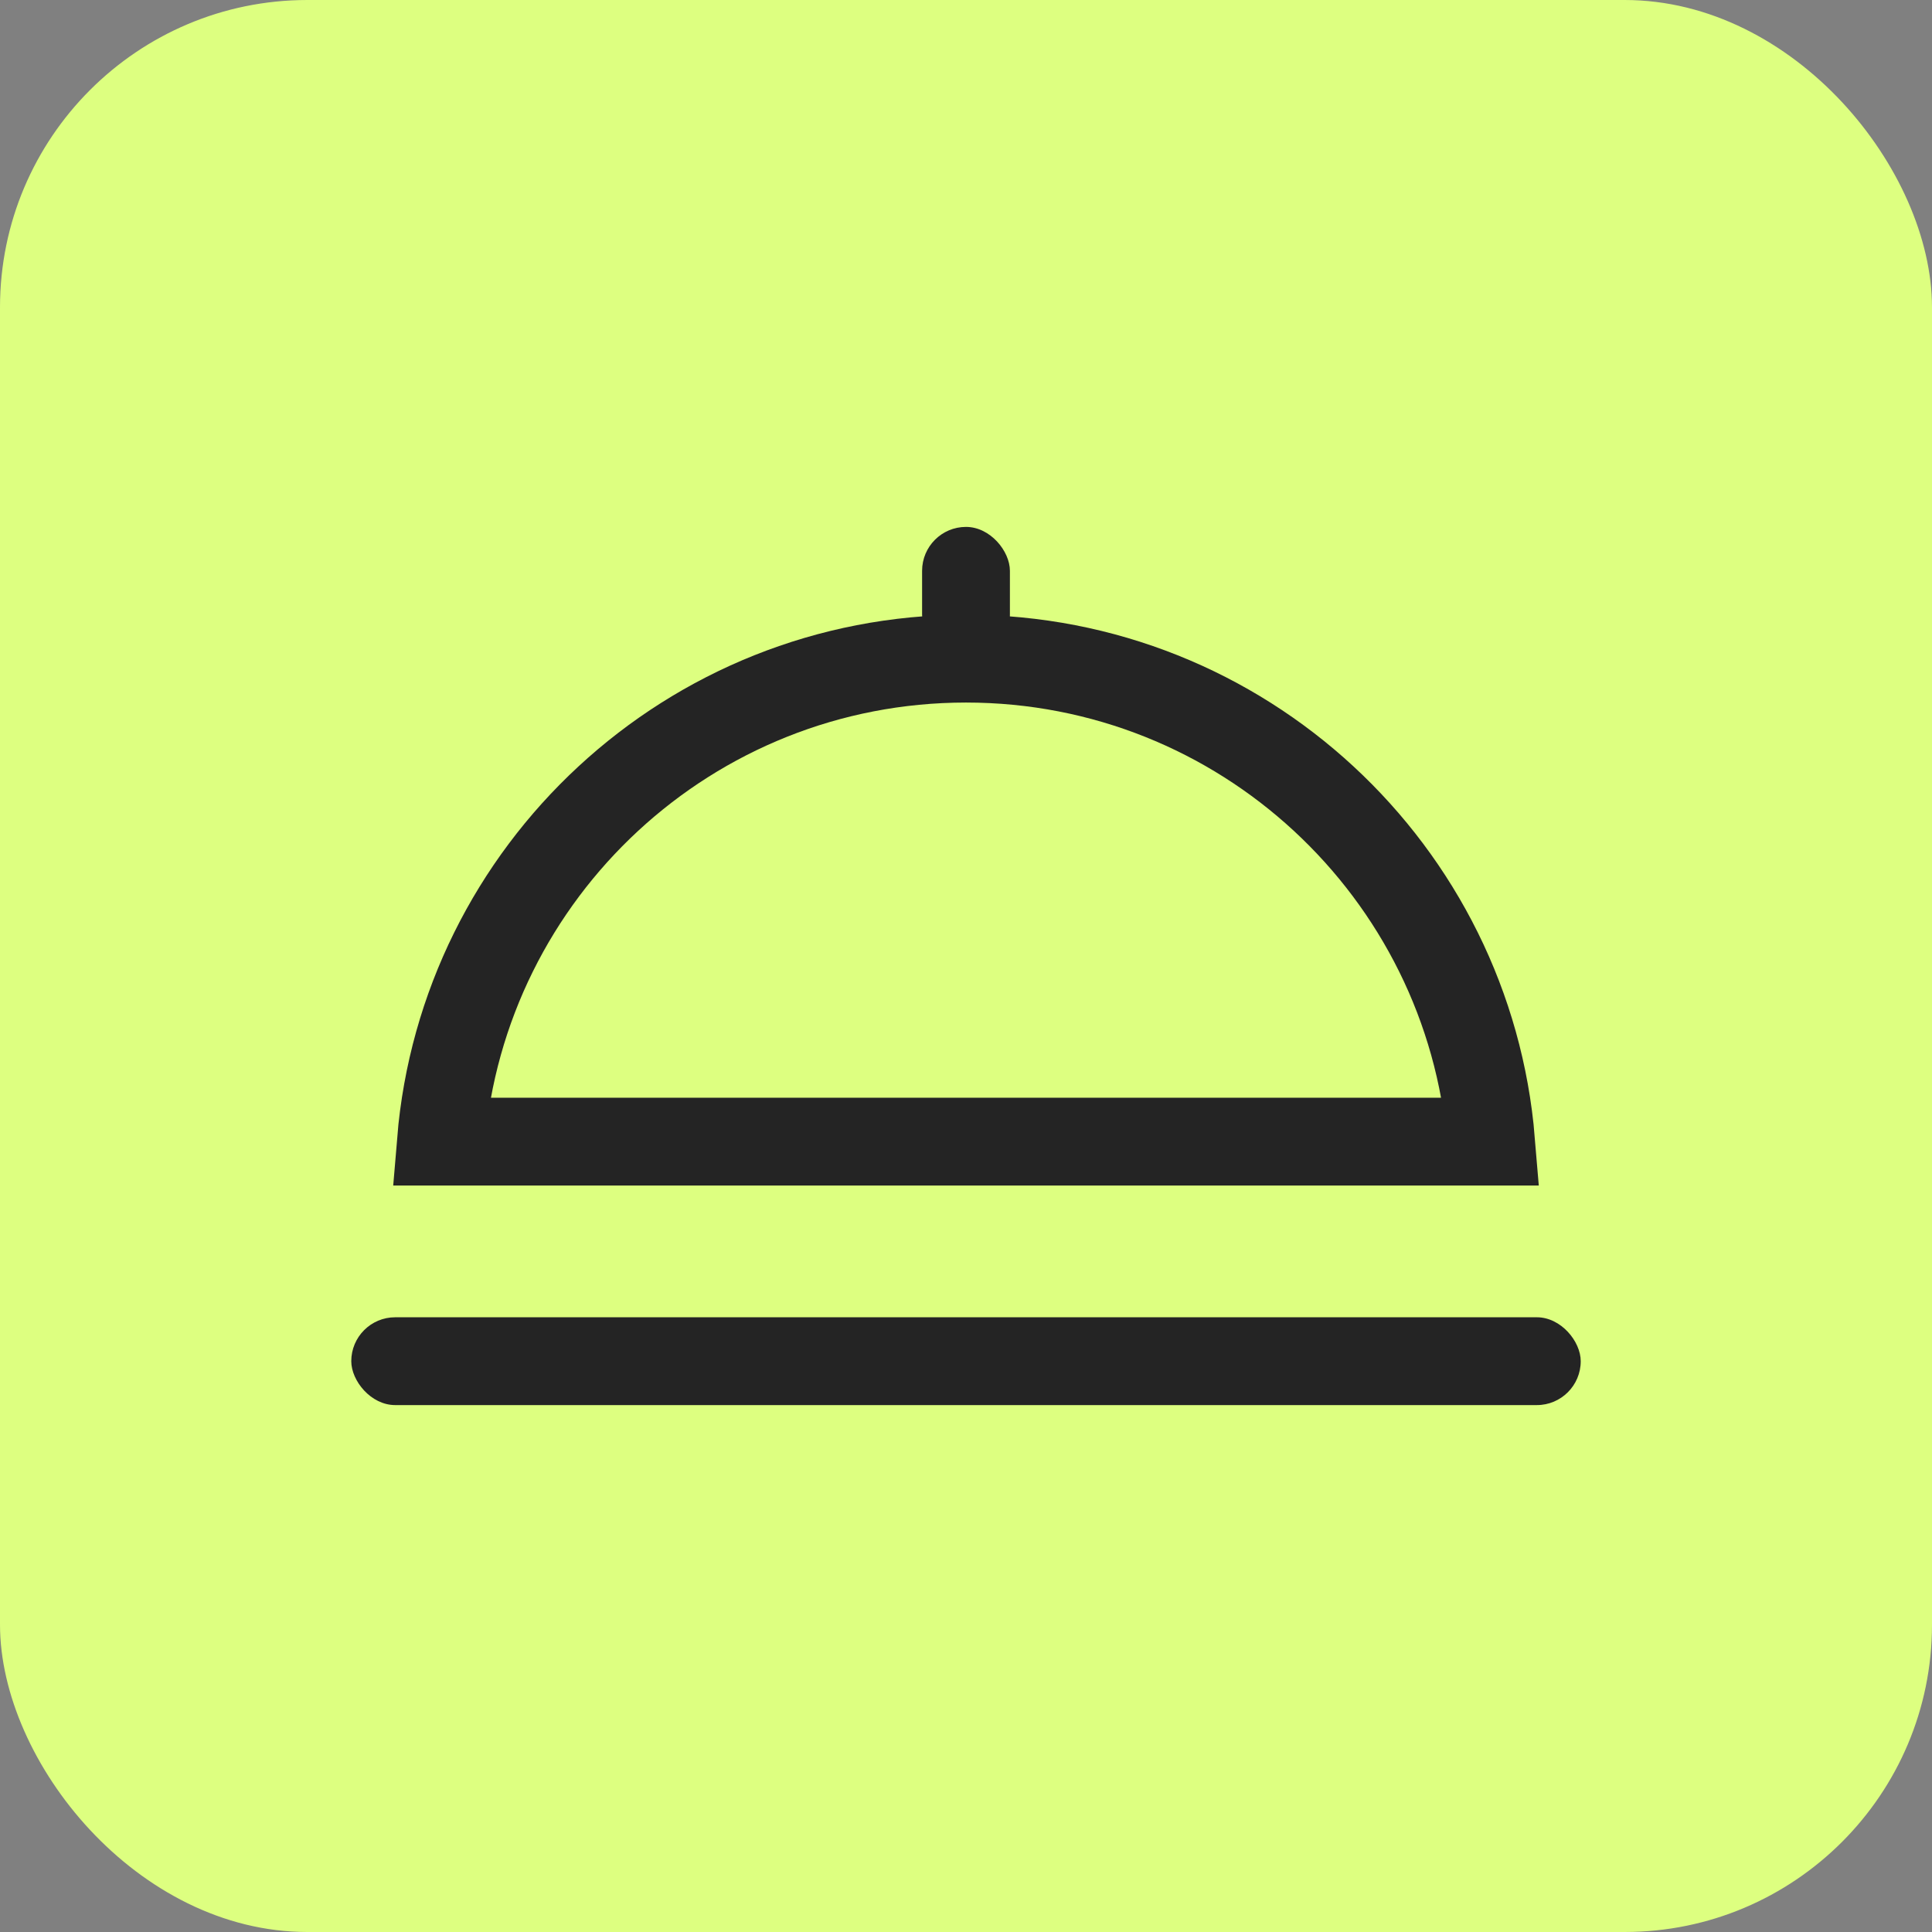 <svg width="44" height="44" viewBox="0 0 44 44" fill="none" xmlns="http://www.w3.org/2000/svg">
<rect x="0" y="0" width="44" height="44" fill="#808080" stroke="none"/>
<rect width="44" height="44" rx="7" fill="#DDFF80"/>
<path d="M33.959 26H10.041C10.549 19.841 15.709 15 22 15C28.291 15 33.451 19.841 33.959 26Z" stroke="#242424" stroke-width="2"/>
<rect x="8" y="30" width="28" height="2" rx="1" fill="#242424"/>
<rect x="21" y="12" width="2" height="3" rx="1" fill="#242424"/>
</svg>

